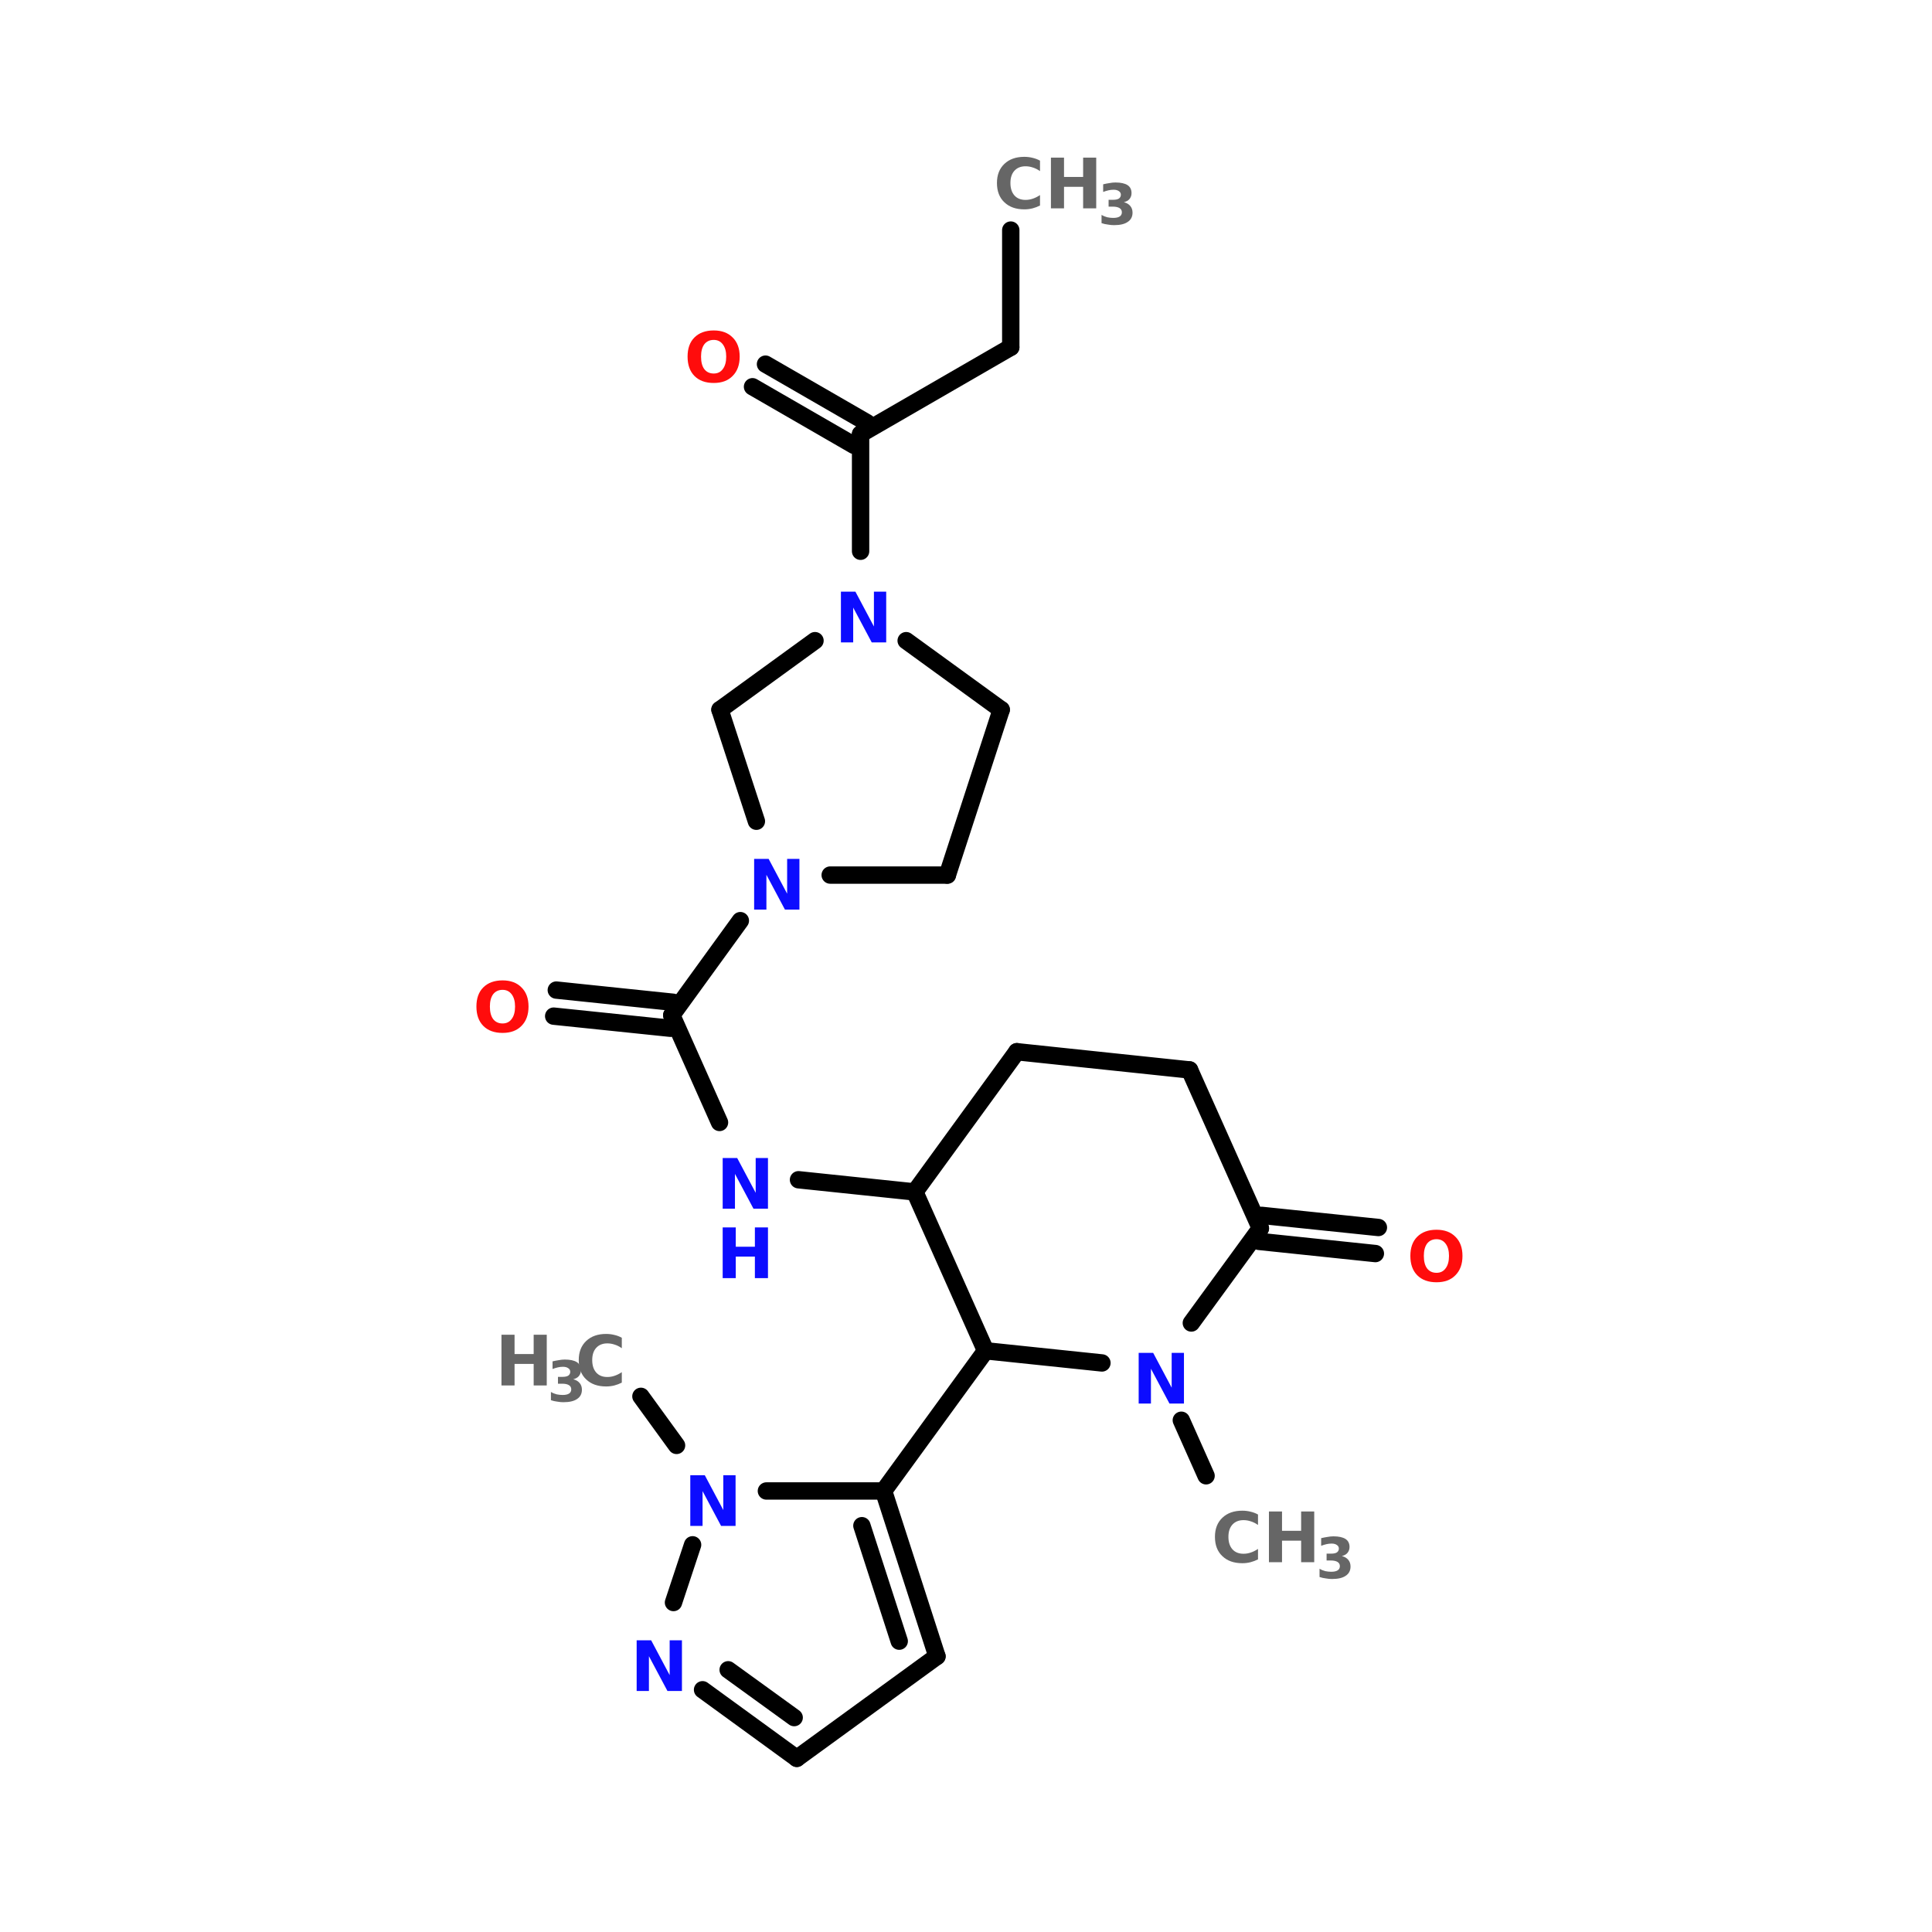 <?xml version="1.0" encoding="UTF-8"?>
<svg xmlns="http://www.w3.org/2000/svg" xmlns:xlink="http://www.w3.org/1999/xlink" width="150pt" height="150pt" viewBox="0 0 150 150" version="1.1">
<defs>
<g>
<symbol overflow="visible" id="glyph0-0">
<path style="stroke:none;" d="M 0.266 0.953 L 0.266 -3.797 L 2.969 -3.797 L 2.969 0.953 Z M 0.578 0.656 L 2.656 0.656 L 2.656 -3.5 L 0.578 -3.5 Z M 0.578 0.656 "/>
</symbol>
<symbol overflow="visible" id="glyph0-1">
<path style="stroke:none;" d="M 3.609 -0.219 C 3.422 -0.125 3.227 -0.051 3.031 0 C 2.832 0.051 2.617 0.078 2.391 0.078 C 1.742 0.078 1.227 -0.102 0.844 -0.469 C 0.457 -0.832 0.266 -1.332 0.266 -1.969 C 0.266 -2.594 0.457 -3.086 0.844 -3.453 C 1.227 -3.816 1.742 -4 2.391 -4 C 2.617 -4 2.832 -3.973 3.031 -3.922 C 3.227 -3.879 3.422 -3.805 3.609 -3.703 L 3.609 -2.891 C 3.422 -3.023 3.234 -3.117 3.047 -3.172 C 2.867 -3.234 2.68 -3.266 2.484 -3.266 C 2.117 -3.266 1.832 -3.148 1.625 -2.922 C 1.414 -2.691 1.312 -2.375 1.312 -1.969 C 1.312 -1.562 1.414 -1.238 1.625 -1 C 1.832 -0.77 2.117 -0.656 2.484 -0.656 C 2.68 -0.656 2.867 -0.688 3.047 -0.75 C 3.234 -0.812 3.422 -0.906 3.609 -1.031 Z M 3.609 -0.219 "/>
</symbol>
<symbol overflow="visible" id="glyph0-2">
<path style="stroke:none;" d="M 0.5 -3.938 L 1.516 -3.938 L 1.516 -2.438 L 3 -2.438 L 3 -3.938 L 4.016 -3.938 L 4.016 0 L 3 0 L 3 -1.672 L 1.516 -1.672 L 1.516 0 L 0.5 0 Z M 0.5 -3.938 "/>
</symbol>
<symbol overflow="visible" id="glyph0-3">
<path style="stroke:none;" d="M 0.5 -3.938 L 1.625 -3.938 L 3.062 -1.234 L 3.062 -3.938 L 4.016 -3.938 L 4.016 0 L 2.891 0 L 1.453 -2.703 L 1.453 0 L 0.5 0 Z M 0.5 -3.938 "/>
</symbol>
<symbol overflow="visible" id="glyph0-4">
<path style="stroke:none;" d="M 2.297 -3.266 C 1.984 -3.266 1.738 -3.148 1.562 -2.922 C 1.395 -2.691 1.312 -2.375 1.312 -1.969 C 1.312 -1.551 1.395 -1.227 1.562 -1 C 1.738 -0.77 1.984 -0.656 2.297 -0.656 C 2.598 -0.656 2.832 -0.77 3 -1 C 3.176 -1.227 3.266 -1.551 3.266 -1.969 C 3.266 -2.375 3.176 -2.691 3 -2.922 C 2.832 -3.148 2.598 -3.266 2.297 -3.266 Z M 2.297 -4 C 2.922 -4 3.41 -3.816 3.766 -3.453 C 4.129 -3.098 4.312 -2.602 4.312 -1.969 C 4.312 -1.332 4.129 -0.832 3.766 -0.469 C 3.41 -0.102 2.922 0.078 2.297 0.078 C 1.66 0.078 1.16 -0.102 0.797 -0.469 C 0.441 -0.832 0.266 -1.332 0.266 -1.969 C 0.266 -2.602 0.441 -3.098 0.797 -3.453 C 1.16 -3.816 1.66 -4 2.297 -4 Z M 2.297 -4 "/>
</symbol>
<symbol overflow="visible" id="glyph1-0">
<path style="stroke:none;" d="M 0.219 0.766 L 0.219 -3.078 L 2.406 -3.078 L 2.406 0.766 Z M 0.469 0.531 L 2.156 0.531 L 2.156 -2.844 L 0.469 -2.844 Z M 0.469 0.531 "/>
</symbol>
<symbol overflow="visible" id="glyph1-1">
<path style="stroke:none;" d="M 2.031 -1.719 C 2.25 -1.664 2.414 -1.566 2.531 -1.422 C 2.645 -1.285 2.703 -1.113 2.703 -0.906 C 2.703 -0.594 2.578 -0.352 2.328 -0.188 C 2.086 -0.02 1.734 0.062 1.266 0.062 C 1.109 0.062 0.945 0.047 0.781 0.016 C 0.613 -0.004 0.453 -0.039 0.297 -0.094 L 0.297 -0.734 C 0.441 -0.648 0.594 -0.586 0.75 -0.547 C 0.906 -0.516 1.055 -0.5 1.203 -0.5 C 1.422 -0.5 1.586 -0.535 1.703 -0.609 C 1.816 -0.68 1.875 -0.789 1.875 -0.938 C 1.875 -1.082 1.812 -1.191 1.688 -1.266 C 1.57 -1.336 1.398 -1.375 1.172 -1.375 L 0.844 -1.375 L 0.844 -1.906 L 1.188 -1.906 C 1.395 -1.906 1.547 -1.938 1.641 -2 C 1.742 -2.07 1.797 -2.172 1.797 -2.297 C 1.797 -2.422 1.742 -2.516 1.641 -2.578 C 1.547 -2.648 1.41 -2.688 1.234 -2.688 C 1.098 -2.688 0.961 -2.672 0.828 -2.641 C 0.691 -2.609 0.555 -2.566 0.422 -2.516 L 0.422 -3.109 C 0.586 -3.148 0.75 -3.18 0.906 -3.203 C 1.07 -3.234 1.227 -3.25 1.375 -3.25 C 1.789 -3.25 2.102 -3.18 2.312 -3.047 C 2.52 -2.91 2.625 -2.703 2.625 -2.422 C 2.625 -2.242 2.57 -2.094 2.469 -1.969 C 2.375 -1.852 2.227 -1.77 2.031 -1.719 Z M 2.031 -1.719 "/>
</symbol>
</g>
</defs>
<g id="surface1">
<path style="fill:none;stroke-width:4;stroke-linecap:round;stroke-linejoin:miter;stroke:rgb(0%,0%,0%);stroke-opacity:1;stroke-miterlimit:4;" d="M 157.901 53.006 L 157.901 80.001 " transform="matrix(0.337,0,0,0.337,25.263,0)"/>
<path style="fill-rule:nonzero;fill:rgb(0%,0%,0%);fill-opacity:1;stroke-width:4;stroke-linecap:round;stroke-linejoin:miter;stroke:rgb(0%,0%,0%);stroke-opacity:1;stroke-miterlimit:4;" d="M 157.901 80.001 L 123.302 99.996 " transform="matrix(0.337,0,0,0.337,25.263,0)"/>
<path style="fill-rule:nonzero;fill:rgb(0%,0%,0%);fill-opacity:1;stroke-width:4;stroke-linecap:round;stroke-linejoin:miter;stroke:rgb(0%,0%,0%);stroke-opacity:1;stroke-miterlimit:4;" d="M 121.795 102.604 L 98.404 89.1 " transform="matrix(0.337,0,0,0.337,25.263,0)"/>
<path style="fill-rule:nonzero;fill:rgb(0%,0%,0%);fill-opacity:1;stroke-width:4;stroke-linecap:round;stroke-linejoin:miter;stroke:rgb(0%,0%,0%);stroke-opacity:1;stroke-miterlimit:4;" d="M 124.797 97.399 L 101.395 83.896 " transform="matrix(0.337,0,0,0.337,25.263,0)"/>
<path style="fill:none;stroke-width:4;stroke-linecap:round;stroke-linejoin:miter;stroke:rgb(0%,0%,0%);stroke-opacity:1;stroke-miterlimit:4;" d="M 123.302 99.996 L 123.302 127.003 " transform="matrix(0.337,0,0,0.337,25.263,0)"/>
<path style="fill-rule:nonzero;fill:rgb(0%,0%,0%);fill-opacity:1;stroke-width:4;stroke-linecap:round;stroke-linejoin:miter;stroke:rgb(0%,0%,0%);stroke-opacity:1;stroke-miterlimit:4;" d="M 95.599 212.104 L 79.801 233.895 " transform="matrix(0.337,0,0,0.337,25.263,0)"/>
<path style="fill-rule:nonzero;fill:rgb(0%,0%,0%);fill-opacity:1;stroke-width:4;stroke-linecap:round;stroke-linejoin:miter;stroke:rgb(0%,0%,0%);stroke-opacity:1;stroke-miterlimit:4;" d="M 79.499 236.897 L 52.597 234.104 " transform="matrix(0.337,0,0,0.337,25.263,0)"/>
<path style="fill-rule:nonzero;fill:rgb(0%,0%,0%);fill-opacity:1;stroke-width:4;stroke-linecap:round;stroke-linejoin:miter;stroke:rgb(0%,0%,0%);stroke-opacity:1;stroke-miterlimit:4;" d="M 80.102 230.905 L 53.199 228.1 " transform="matrix(0.337,0,0,0.337,25.263,0)"/>
<path style="fill-rule:nonzero;fill:rgb(0%,0%,0%);fill-opacity:1;stroke-width:4;stroke-linecap:round;stroke-linejoin:miter;stroke:rgb(0%,0%,0%);stroke-opacity:1;stroke-miterlimit:4;" d="M 79.801 233.895 L 90.801 258.596 " transform="matrix(0.337,0,0,0.337,25.263,0)"/>
<path style="fill-rule:nonzero;fill:rgb(0%,0%,0%);fill-opacity:1;stroke-width:4;stroke-linecap:round;stroke-linejoin:miter;stroke:rgb(0%,0%,0%);stroke-opacity:1;stroke-miterlimit:4;" d="M 108.999 271.798 L 135.797 274.603 " transform="matrix(0.337,0,0,0.337,25.263,0)"/>
<path style="fill-rule:nonzero;fill:rgb(0%,0%,0%);fill-opacity:1;stroke-width:4;stroke-linecap:round;stroke-linejoin:miter;stroke:rgb(0%,0%,0%);stroke-opacity:1;stroke-miterlimit:4;" d="M 215.705 280.004 L 242.597 282.798 " transform="matrix(0.337,0,0,0.337,25.263,0)"/>
<path style="fill-rule:nonzero;fill:rgb(0%,0%,0%);fill-opacity:1;stroke-width:4;stroke-linecap:round;stroke-linejoin:miter;stroke:rgb(0%,0%,0%);stroke-opacity:1;stroke-miterlimit:4;" d="M 215.103 285.997 L 241.901 288.802 " transform="matrix(0.337,0,0,0.337,25.263,0)"/>
<path style="fill-rule:nonzero;fill:rgb(0%,0%,0%);fill-opacity:1;stroke-width:4;stroke-linecap:round;stroke-linejoin:miter;stroke:rgb(0%,0%,0%);stroke-opacity:1;stroke-miterlimit:4;" d="M 152.105 311.196 L 128.599 343.5 " transform="matrix(0.337,0,0,0.337,25.263,0)"/>
<path style="fill-rule:nonzero;fill:rgb(0%,0%,0%);fill-opacity:1;stroke-width:4;stroke-linecap:round;stroke-linejoin:miter;stroke:rgb(0%,0%,0%);stroke-opacity:1;stroke-miterlimit:4;" d="M 80.902 332.998 L 72.695 321.697 " transform="matrix(0.337,0,0,0.337,25.263,0)"/>
<path style="fill-rule:nonzero;fill:rgb(0%,0%,0%);fill-opacity:1;stroke-width:4;stroke-linecap:round;stroke-linejoin:miter;stroke:rgb(0%,0%,0%);stroke-opacity:1;stroke-miterlimit:4;" d="M 197.195 327.203 L 202.897 339.999 " transform="matrix(0.337,0,0,0.337,25.263,0)"/>
<path style="fill-rule:nonzero;fill:rgb(0%,0%,0%);fill-opacity:1;stroke-width:4;stroke-linecap:round;stroke-linejoin:miter;stroke:rgb(0%,0%,0%);stroke-opacity:1;stroke-miterlimit:4;" d="M 140.897 381.599 L 128.599 343.5 " transform="matrix(0.337,0,0,0.337,25.263,0)"/>
<path style="fill-rule:nonzero;fill:rgb(0%,0%,0%);fill-opacity:1;stroke-width:4;stroke-linecap:round;stroke-linejoin:miter;stroke:rgb(0%,0%,0%);stroke-opacity:1;stroke-miterlimit:4;" d="M 132.204 378.099 L 123.603 351.498 " transform="matrix(0.337,0,0,0.337,25.263,0)"/>
<path style="fill:none;stroke-width:4;stroke-linecap:round;stroke-linejoin:miter;stroke:rgb(0%,0%,0%);stroke-opacity:1;stroke-miterlimit:4;" d="M 128.599 343.5 L 101.603 343.5 " transform="matrix(0.337,0,0,0.337,25.263,0)"/>
<path style="fill-rule:nonzero;fill:rgb(0%,0%,0%);fill-opacity:1;stroke-width:4;stroke-linecap:round;stroke-linejoin:miter;stroke:rgb(0%,0%,0%);stroke-opacity:1;stroke-miterlimit:4;" d="M 84.599 355.902 L 80.195 369.197 " transform="matrix(0.337,0,0,0.337,25.263,0)"/>
<path style="fill-rule:nonzero;fill:rgb(0%,0%,0%);fill-opacity:1;stroke-width:4;stroke-linecap:round;stroke-linejoin:miter;stroke:rgb(0%,0%,0%);stroke-opacity:1;stroke-miterlimit:4;" d="M 86.894 389.296 L 108.604 405.094 " transform="matrix(0.337,0,0,0.337,25.263,0)"/>
<path style="fill-rule:nonzero;fill:rgb(0%,0%,0%);fill-opacity:1;stroke-width:4;stroke-linecap:round;stroke-linejoin:miter;stroke:rgb(0%,0%,0%);stroke-opacity:1;stroke-miterlimit:4;" d="M 92.794 384.694 L 108.002 395.706 " transform="matrix(0.337,0,0,0.337,25.263,0)"/>
<path style="fill-rule:nonzero;fill:rgb(0%,0%,0%);fill-opacity:1;stroke-width:4;stroke-linecap:round;stroke-linejoin:miter;stroke:rgb(0%,0%,0%);stroke-opacity:1;stroke-miterlimit:4;" d="M 108.604 405.094 L 140.897 381.599 " transform="matrix(0.337,0,0,0.337,25.263,0)"/>
<path style="fill-rule:nonzero;fill:rgb(0%,0%,0%);fill-opacity:1;stroke-width:4;stroke-linecap:round;stroke-linejoin:miter;stroke:rgb(0%,0%,0%);stroke-opacity:1;stroke-miterlimit:4;" d="M 155.699 163.503 L 133.803 147.6 " transform="matrix(0.337,0,0,0.337,25.263,0)"/>
<path style="fill-rule:nonzero;fill:rgb(0%,0%,0%);fill-opacity:1;stroke-width:4;stroke-linecap:round;stroke-linejoin:miter;stroke:rgb(0%,0%,0%);stroke-opacity:1;stroke-miterlimit:4;" d="M 112.8 147.6 L 90.905 163.503 " transform="matrix(0.337,0,0,0.337,25.263,0)"/>
<path style="fill-rule:nonzero;fill:rgb(0%,0%,0%);fill-opacity:1;stroke-width:4;stroke-linecap:round;stroke-linejoin:miter;stroke:rgb(0%,0%,0%);stroke-opacity:1;stroke-miterlimit:4;" d="M 90.905 163.503 L 99.297 189.2 " transform="matrix(0.337,0,0,0.337,25.263,0)"/>
<path style="fill:none;stroke-width:4;stroke-linecap:round;stroke-linejoin:miter;stroke:rgb(0%,0%,0%);stroke-opacity:1;stroke-miterlimit:4;" d="M 116.301 201.603 L 143.296 201.603 " transform="matrix(0.337,0,0,0.337,25.263,0)"/>
<path style="fill-rule:nonzero;fill:rgb(0%,0%,0%);fill-opacity:1;stroke-width:4;stroke-linecap:round;stroke-linejoin:miter;stroke:rgb(0%,0%,0%);stroke-opacity:1;stroke-miterlimit:4;" d="M 143.296 201.603 L 155.699 163.503 " transform="matrix(0.337,0,0,0.337,25.263,0)"/>
<path style="fill-rule:nonzero;fill:rgb(0%,0%,0%);fill-opacity:1;stroke-width:4;stroke-linecap:round;stroke-linejoin:miter;stroke:rgb(0%,0%,0%);stroke-opacity:1;stroke-miterlimit:4;" d="M 159.304 242.299 L 135.797 274.603 " transform="matrix(0.337,0,0,0.337,25.263,0)"/>
<path style="fill-rule:nonzero;fill:rgb(0%,0%,0%);fill-opacity:1;stroke-width:4;stroke-linecap:round;stroke-linejoin:miter;stroke:rgb(0%,0%,0%);stroke-opacity:1;stroke-miterlimit:4;" d="M 135.797 274.603 L 152.105 311.196 " transform="matrix(0.337,0,0,0.337,25.263,0)"/>
<path style="fill-rule:nonzero;fill:rgb(0%,0%,0%);fill-opacity:1;stroke-width:4;stroke-linecap:round;stroke-linejoin:miter;stroke:rgb(0%,0%,0%);stroke-opacity:1;stroke-miterlimit:4;" d="M 152.105 311.196 L 178.904 314.001 " transform="matrix(0.337,0,0,0.337,25.263,0)"/>
<path style="fill-rule:nonzero;fill:rgb(0%,0%,0%);fill-opacity:1;stroke-width:4;stroke-linecap:round;stroke-linejoin:miter;stroke:rgb(0%,0%,0%);stroke-opacity:1;stroke-miterlimit:4;" d="M 199.501 304.797 L 215.404 282.995 " transform="matrix(0.337,0,0,0.337,25.263,0)"/>
<path style="fill-rule:nonzero;fill:rgb(0%,0%,0%);fill-opacity:1;stroke-width:4;stroke-linecap:round;stroke-linejoin:miter;stroke:rgb(0%,0%,0%);stroke-opacity:1;stroke-miterlimit:4;" d="M 215.404 282.995 L 199.095 246.495 " transform="matrix(0.337,0,0,0.337,25.263,0)"/>
<path style="fill-rule:nonzero;fill:rgb(0%,0%,0%);fill-opacity:1;stroke-width:4;stroke-linecap:round;stroke-linejoin:miter;stroke:rgb(0%,0%,0%);stroke-opacity:1;stroke-miterlimit:4;" d="M 199.095 246.495 L 159.304 242.299 " transform="matrix(0.337,0,0,0.337,25.263,0)"/>
<g style="fill:rgb(40%,40%,40%);fill-opacity:1;">
  <use xlink:href="#glyph0-1" x="94.062" y="121.289"/>
</g>
<g style="fill:rgb(40%,40%,40%);fill-opacity:1;">
  <use xlink:href="#glyph0-2" x="98.02" y="121.289"/>
</g>
<g style="fill:rgb(40%,40%,40%);fill-opacity:1;">
  <use xlink:href="#glyph1-1" x="102.152" y="122.531"/>
</g>
<g style="fill:rgb(40%,40%,40%);fill-opacity:1;">
  <use xlink:href="#glyph0-2" x="38.434" y="107.566"/>
</g>
<g style="fill:rgb(40%,40%,40%);fill-opacity:1;">
  <use xlink:href="#glyph1-1" x="42.477" y="108.805"/>
</g>
<g style="fill:rgb(40%,40%,40%);fill-opacity:1;">
  <use xlink:href="#glyph0-1" x="44.668" y="107.566"/>
</g>
<g style="fill:rgb(4.706%,4.706%,100%);fill-opacity:1;">
  <use xlink:href="#glyph0-3" x="53.094" y="118.473"/>
</g>
<g style="fill:rgb(4.706%,4.706%,100%);fill-opacity:1;">
  <use xlink:href="#glyph0-3" x="48.93" y="131.289"/>
</g>
<g style="fill:rgb(4.706%,4.706%,100%);fill-opacity:1;">
  <use xlink:href="#glyph0-3" x="87.906" y="108.973"/>
</g>
<g style="fill:rgb(100%,4.706%,4.706%);fill-opacity:1;">
  <use xlink:href="#glyph0-4" x="109.234" y="99.477"/>
</g>
<g style="fill:rgb(40%,40%,40%);fill-opacity:1;">
  <use xlink:href="#glyph0-1" x="77.137" y="16.176"/>
</g>
<g style="fill:rgb(40%,40%,40%);fill-opacity:1;">
  <use xlink:href="#glyph0-2" x="81.094" y="16.176"/>
</g>
<g style="fill:rgb(40%,40%,40%);fill-opacity:1;">
  <use xlink:href="#glyph1-1" x="85.227" y="17.418"/>
</g>
<g style="fill:rgb(4.706%,4.706%,100%);fill-opacity:1;">
  <use xlink:href="#glyph0-3" x="55.609" y="93.844"/>
</g>
<g style="fill:rgb(4.706%,4.706%,100%);fill-opacity:1;">
  <use xlink:href="#glyph0-2" x="55.609" y="99.234"/>
</g>
<g style="fill:rgb(100%,4.706%,4.706%);fill-opacity:1;">
  <use xlink:href="#glyph0-4" x="36.723" y="80.117"/>
</g>
<g style="fill:rgb(4.706%,4.706%,100%);fill-opacity:1;">
  <use xlink:href="#glyph0-3" x="58.051" y="70.621"/>
</g>
<g style="fill:rgb(4.706%,4.706%,100%);fill-opacity:1;">
  <use xlink:href="#glyph0-3" x="64.789" y="49.875"/>
</g>
<g style="fill:rgb(100%,4.706%,4.706%);fill-opacity:1;">
  <use xlink:href="#glyph0-4" x="53.117" y="29.656"/>
</g>
</g>
</svg>
